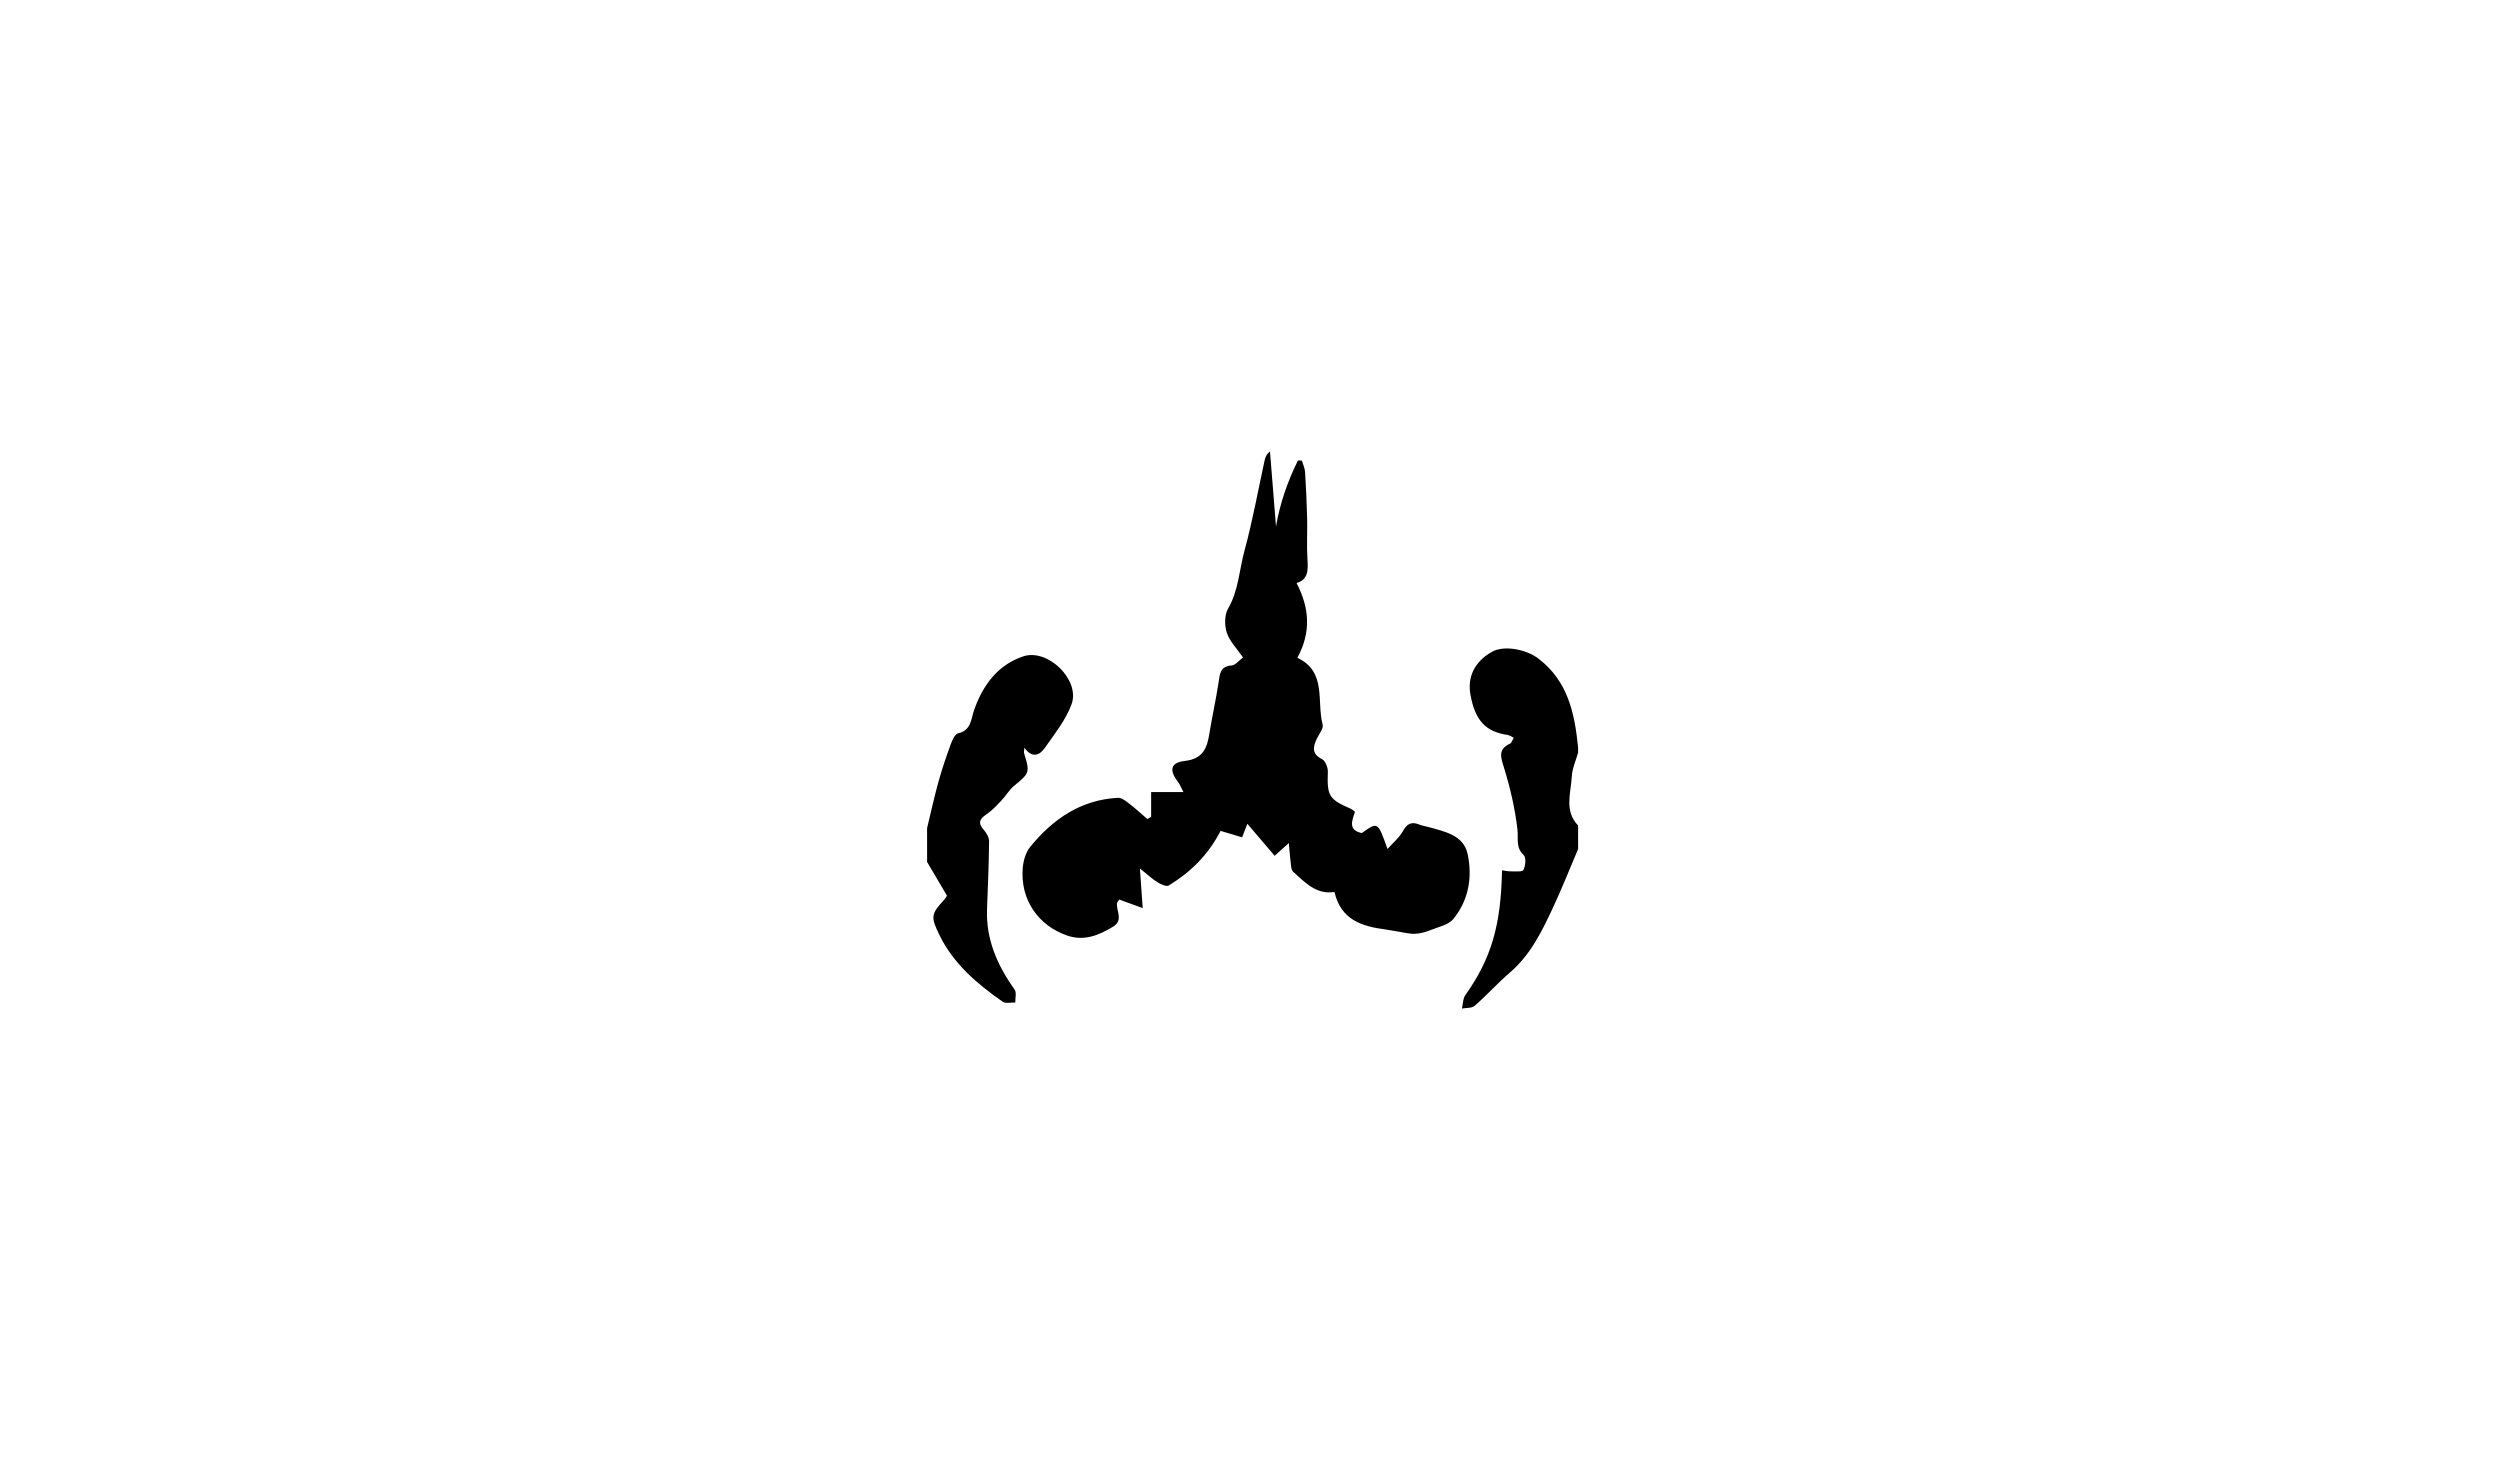 <?xml version="1.0" encoding="utf-8"?>
<!-- Generator: Adobe Illustrator 26.2.1, SVG Export Plug-In . SVG Version: 6.00 Build 0)  -->
<svg version="1.1" id="Layer_1" xmlns="http://www.w3.org/2000/svg" xmlns:xlink="http://www.w3.org/1999/xlink" x="0px" y="0px"
	 viewBox="0 0 960 560" style="enable-background:new 0 0 960 560;" xml:space="preserve">
<g>
	<g>
		<path d="M356,318c1.44-5.94,2.74-11.91,4.37-17.8c1.32-4.78,2.92-9.48,4.62-14.14c0.61-1.66,1.63-4.14,2.88-4.43
			c5.13-1.2,4.92-5.37,6.21-9.04c3.33-9.46,9.05-17.27,18.85-20.55c9.39-3.14,21.91,9.03,18.57,18.32
			c-2.18,6.06-6.51,11.4-10.26,16.8c-1.99,2.87-4.88,4.16-7.87-0.04c-0.08,1.18-0.25,1.69-0.12,2.12c2.3,7.4,2.13,7.63-3.86,12.53
			c-1.84,1.51-3.07,3.76-4.74,5.51c-1.84,1.93-3.67,3.96-5.85,5.42c-2.7,1.8-3.34,3.34-1.04,5.95c1.04,1.18,2.06,2.93,2.05,4.41
			c-0.09,8.68-0.46,17.37-0.79,26.05c-0.44,11.67,3.98,21.61,10.59,30.9c0.81,1.14,0.21,3.28,0.27,4.96
			c-1.64-0.07-3.72,0.49-4.85-0.3c-9.84-6.9-18.93-14.55-24.34-25.73c-3.28-6.79-3.27-7.92,1.91-13.46
			c0.55-0.59,0.91-1.36,1.04-1.55c-2.68-4.54-5.16-8.73-7.63-12.92C356,326.67,356,322.33,356,318z"/>
		<path d="M606,326c-3.23,7.59-6.26,15.28-9.76,22.75c-4.21,9-8.55,17.92-16.35,24.63c-4.72,4.06-8.92,8.74-13.61,12.85
			c-1.1,0.96-3.23,0.74-4.88,1.06c0.4-1.73,0.32-3.79,1.27-5.13c9.9-14,13.69-26.53,14.11-47.98c1.11,0.15,2.18,0.44,3.24,0.42
			c1.74-0.03,4.57,0.28,4.98-0.53c0.8-1.6,1.1-4.78,0.11-5.7c-3.19-2.97-2-6.27-2.4-9.75c-0.91-8-2.76-15.99-5.14-23.71
			c-1.26-4.1-2.49-7.14,2.3-9.37c0.59-0.28,0.84-1.3,1.41-2.23c-0.96-0.45-1.63-0.98-2.37-1.09c-8.39-1.24-12.37-5.45-14.22-15.2
			c-1.33-7.02,1.49-12.84,8.08-16.65c4.92-2.84,13.53-0.87,17.94,2.5c11.44,8.73,13.95,21.08,15.28,34.14c0,0.67,0,1.33,0,2
			c-0.84,3.02-2.25,6.02-2.41,9.08c-0.34,6.39-3.03,13.23,2.41,18.92C606,320,606,323,606,326z"/>
		<path d="M494.91,323.72c-2.31,2.09-3.38,3.04-5.44,4.91c-3.39-3.98-6.69-7.86-10.48-12.3c-0.51,1.32-1.27,3.26-2.03,5.21
			c-2.68-0.8-5.87-1.76-8.25-2.48c-4.9,9.47-11.68,15.95-19.92,20.97c-0.89,0.54-3.06-0.46-4.33-1.25c-2.03-1.26-3.8-2.94-6.74-5.29
			c0.4,5.68,0.71,9.98,1.08,15.22c-3.63-1.32-6.39-2.33-9.03-3.29c-0.54,0.88-0.82,1.15-0.85,1.43c-0.3,3.04,2.57,6.54-1.54,9.02
			c-5.44,3.29-11.08,5.61-17.5,3.41c-11.31-3.87-18.09-13.9-17.16-25.82c0.22-2.85,1.14-6.14,2.9-8.29
			c8.7-10.66,19.45-18.07,33.71-18.81c1.42-0.07,3.05,1.28,4.35,2.28c2.39,1.83,4.6,3.89,6.89,5.85c0.49-0.26,0.98-0.53,1.47-0.79
			c0-2.95,0-5.9,0-9.54c3.72,0,7.67,0,12.4,0c-0.98-1.86-1.37-2.92-2.02-3.78c-3.52-4.61-3.03-7.54,2.58-8.18
			c6.92-0.79,8.5-4.87,9.4-10.46c1.06-6.57,2.53-13.08,3.53-19.65c0.5-3.26,0.55-6.21,5.02-6.55c1.49-0.11,2.85-1.95,4.37-3.08
			c-2.33-3.4-5.11-6.15-6.21-9.46c-0.92-2.79-0.94-6.84,0.47-9.28c4.05-6.99,4.3-14.89,6.32-22.31c3.1-11.36,5.18-23.01,7.7-34.53
			c0.26-1.2,0.62-2.37,2.08-3.51c0.77,9.61,1.54,19.22,2.31,28.83c1.53-9.02,4.47-17.38,8.43-25.39c0.5,0.02,1,0.04,1.49,0.06
			c0.43,1.45,1.14,2.89,1.24,4.36c0.38,5.96,0.65,11.93,0.8,17.9c0.13,5.14-0.23,10.31,0.11,15.44c0.28,4.26,0.35,8.06-4.18,9.3
			c4.97,9.57,5.67,18.86,0.31,28.74c11.35,5.26,7.34,16.7,9.72,25.67c0.39,1.48-1.4,3.57-2.23,5.35c-1.46,3.15-2.1,5.83,1.97,7.87
			c1.28,0.64,2.31,3.23,2.25,4.88c-0.33,9.18,0.37,10.53,8.71,14.14c0.58,0.25,1.06,0.73,1.71,1.19c-1.07,3.39-2.83,7.03,2.63,8.19
			c6.13-4.4,6.13-4.4,9.85,6.11c2.29-2.56,4.52-4.34,5.79-6.65c1.56-2.86,3.23-4.03,6.36-2.75c1.22,0.5,2.57,0.67,3.85,1.03
			c6.12,1.74,13.2,3.1,14.76,10.25c1.93,8.86,0.43,17.79-5.5,25.04c-1.78,2.17-5.41,2.93-8.29,4.07c-1.98,0.79-4.12,1.47-6.23,1.57
			c-2.22,0.11-4.48-0.51-6.72-0.85c-1.6-0.24-3.19-0.59-4.79-0.8c-9.02-1.19-17.11-3.65-19.59-14.4
			c-6.97,1.12-11.27-3.65-15.79-7.69c-1.03-0.92-0.89-3.21-1.16-4.9C495.27,328.28,495.18,326.58,494.91,323.72z"/>
	</g>
</g>
</svg>
